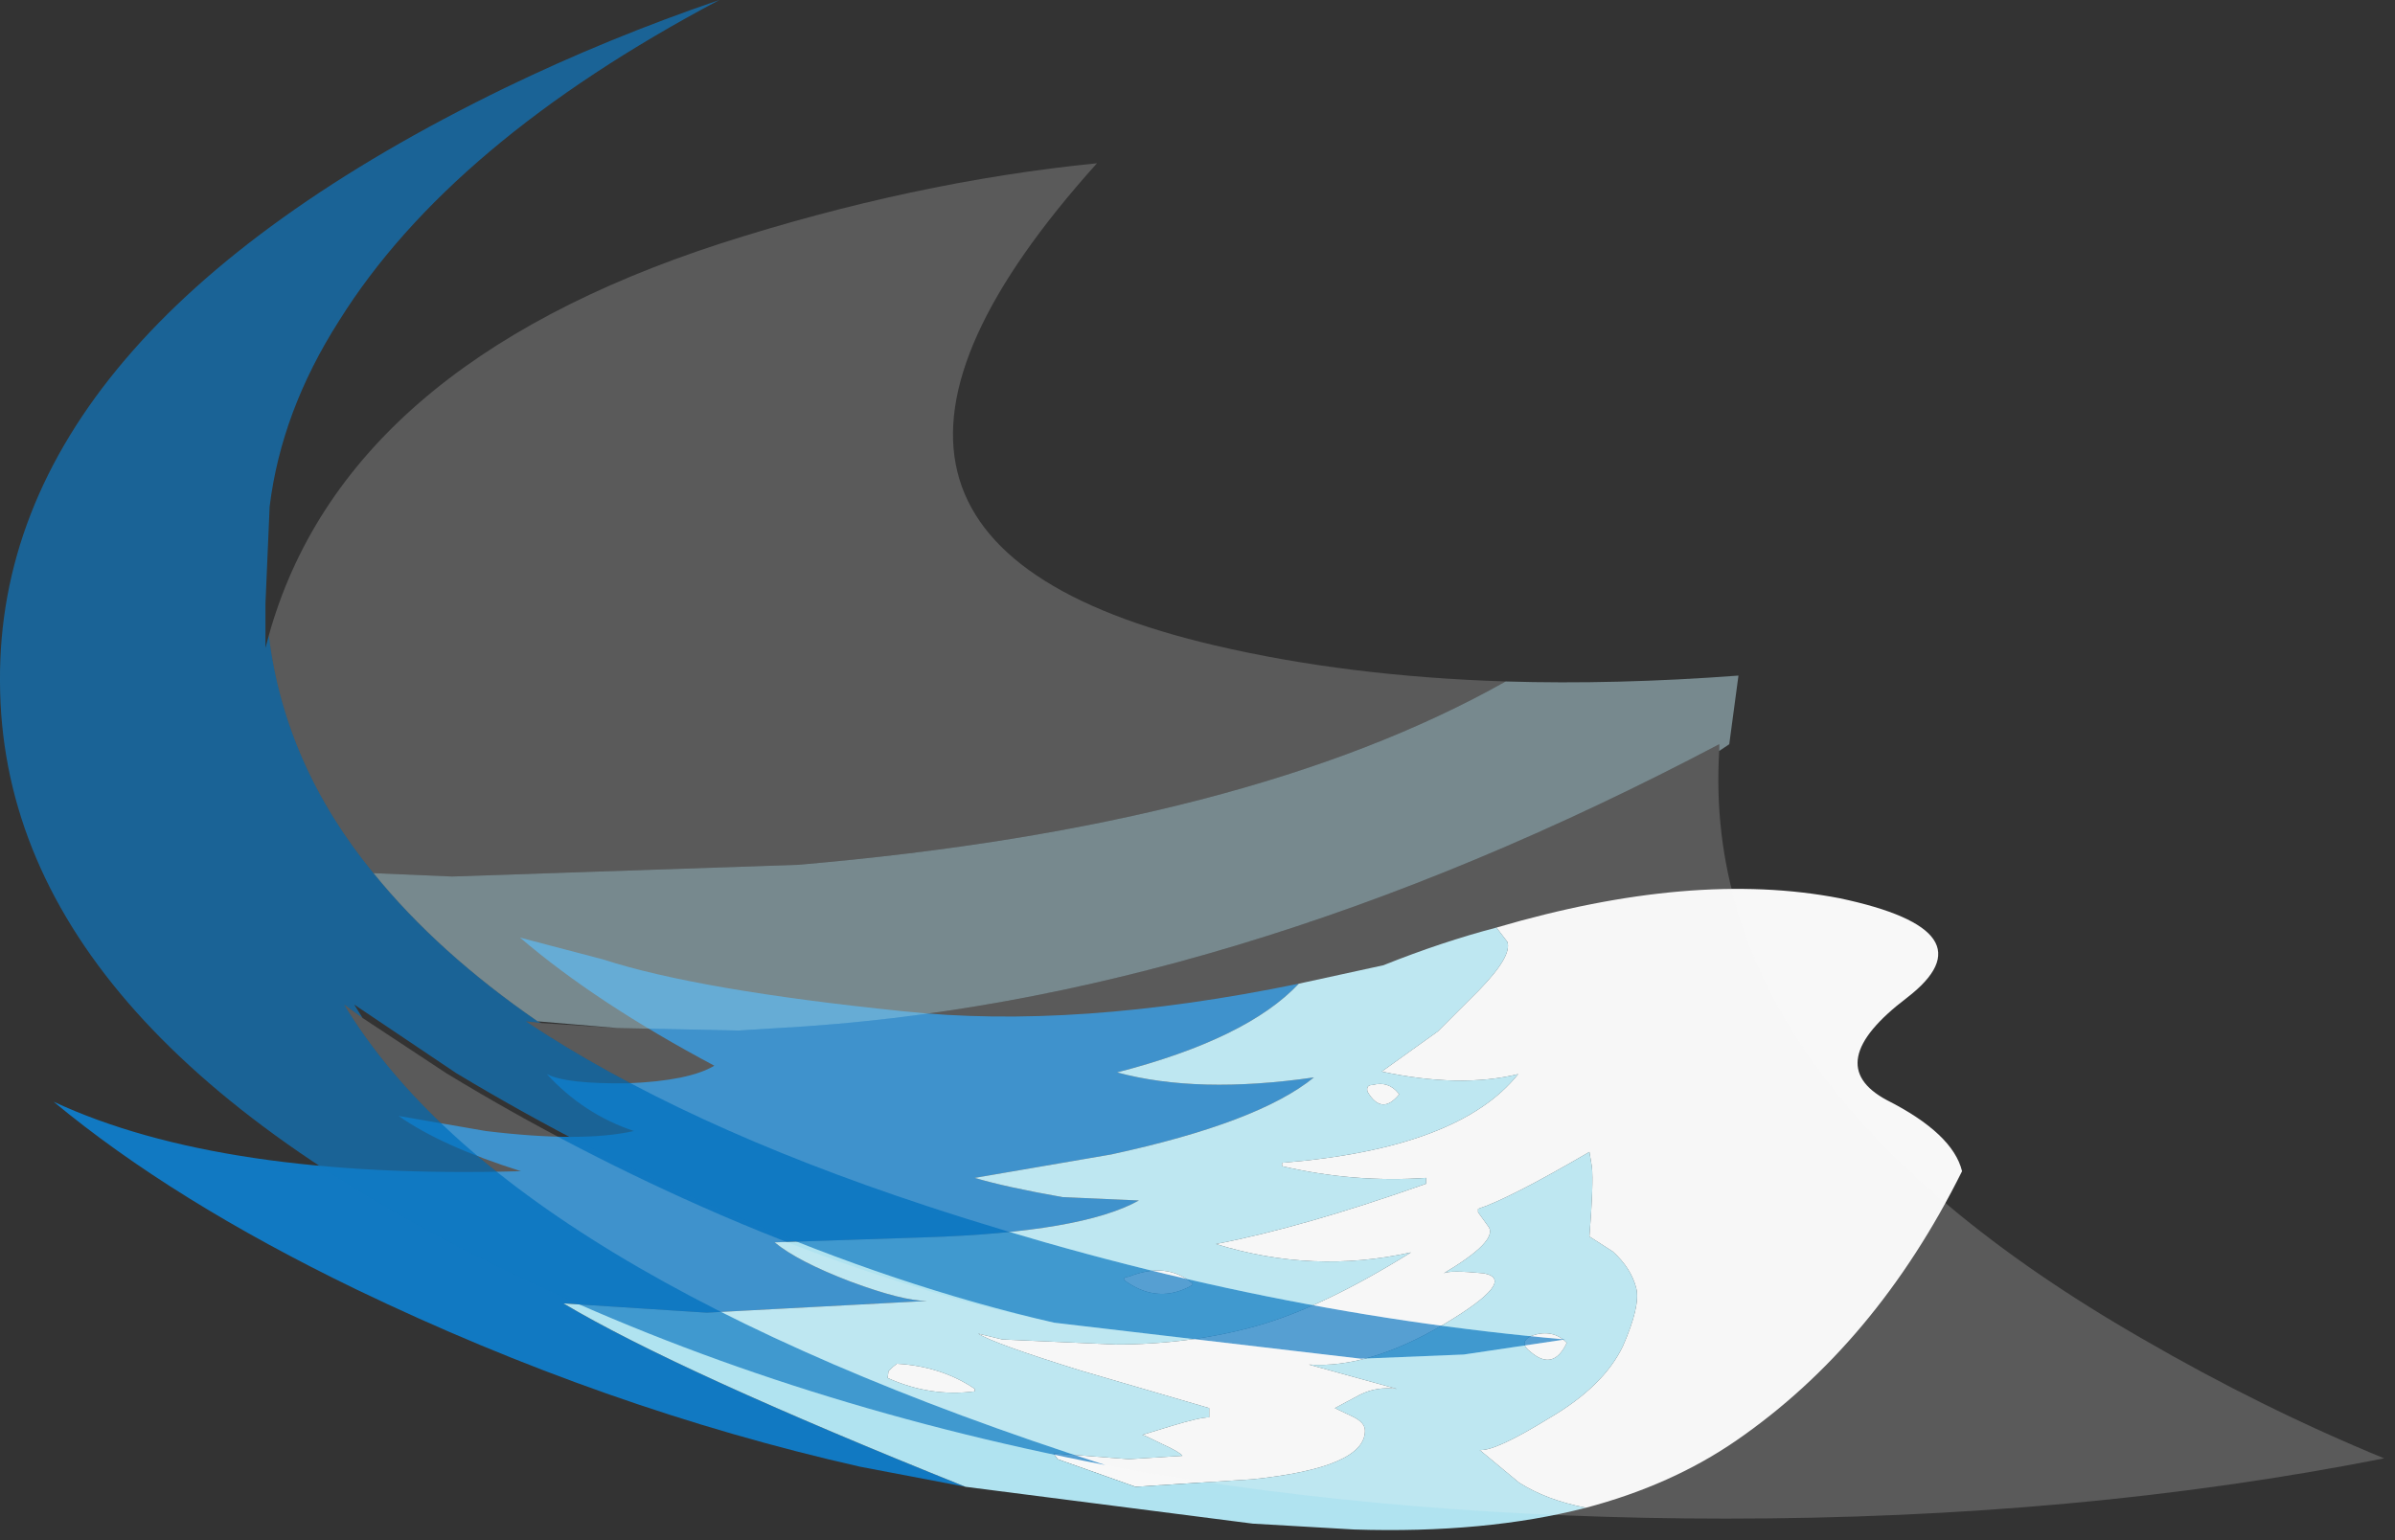 <?xml version="1.0" encoding="utf-8"?>
<svg version="1.1" id="Layer_1"
xmlns="http://www.w3.org/2000/svg"
xmlns:xlink="http://www.w3.org/1999/xlink"
xmlns:author="http://www.sothink.com"
width="143px" height="92px"
xml:space="preserve">
<rect width="100%" height="100%" fill="#333333" stroke="none"/>
<g id="1816" transform="matrix(1, 0, 0, 1, 98.7, 72.35)">
<path style="fill:#1179C2;fill-opacity:1" d="M-32,-8.3Q-27.2 -7 -20.25 -8Q-23.55 -5.3 -32.35 -3.4L-40.5 -2Q-38.65 -1.45 -35.25 -0.85L-30.7 -0.65Q-34.1 1.25 -43.45 1.55L-52.45 1.85Q-51.05 3 -47.9 4.2Q-44.8 5.35 -43.35 5.35L-56.5 6.05L-65.05 5.5Q-58.25 9.55 -41.05 16.45L-47.35 15.25Q-62.6 11.8 -77.45 4.65Q-88.4 -0.65 -95.5 -6.55Q-85.5 -1.9 -67.6 -2.4Q-72.35 -3.9 -74.9 -5.7L-69.7 -4.8Q-63.95 -4.1 -60.85 -4.8Q-63.85 -5.8 -66.05 -8.2Q-64.9 -7.6 -61.2 -7.65Q-57.55 -7.8 -56.05 -8.7Q-63.1 -12.45 -67.65 -16.35L-62.7 -15.05Q-57 -13.2 -44.75 -11.95Q-34.5 -10.85 -21.15 -13.6Q-24.25 -10.3 -32 -8.3" />
<path style="fill:#F8F8F8;fill-opacity:1" d="M-8,16.2L-10.35 14.25Q-9.45 14.35 -6.2 12.35Q-2.95 10.45 -1.8 8.05Q-0.75 5.65 -1 4.6Q-1.3 3.4 -2.4 2.4L-3.8 1.5Q-3.55 -1.65 -3.65 -2.65L-3.8 -3.55Q-8.6 -0.75 -10.45 -0.15L-10.45 0.05L-9.8 0.95Q-9.3 1.8 -12.5 3.7Q-12.15 3.5 -10.1 3.7Q-8.05 4.1 -12.5 6.75Q-17 9.4 -20.55 9.15L-15.3 10.6Q-16.5 10.45 -17.5 10.95L-19 11.75L-17.95 12.25Q-17.2 12.6 -17.2 13.1Q-17.2 15.3 -23.9 16L-30.9 16.45L-35.55 14.8L-35.8 14.45L-31.3 14.8L-28.1 14.6Q-28.3 14.35 -29.3 13.9Q-30.4 13.35 -30.5 13.35L-28.7 12.8Q-27.05 12.3 -26.5 12.3L-26.5 11.75L-34.2 9.5Q-39.35 7.9 -40.3 7.3L-38.85 7.65L-32.1 7.95Q-27.65 7.95 -23.7 6.85Q-19.75 5.75 -14.45 2.45Q-20.3 3.75 -26.1 1.95Q-20.9 0.95 -13.55 -1.65L-13.55 -2Q-17.85 -1.7 -22.15 -2.7L-22.15 -2.9Q-11.6 -3.75 -8.05 -8.2Q-11.5 -7.35 -16.2 -8.35L-12.85 -10.75L-10.4 -13.2Q-8.4 -15.25 -8.7 -16.1L-9.35 -16.95Q2.4 -20.4 11.15 -18.7Q20.35 -16.75 15.15 -12.75Q9.95 -8.8 13.95 -6.65Q17.9 -4.65 18.45 -2.4Q13.3 7.95 4.95 13.7Q1.1 16.35 -4 17.7Q-6.35 17.25 -8 16.2M-16.75,-7.55Q-15.8 -7.8 -15.2 -7.05L-15.15 -7Q-16.2 -5.7 -17.05 -7.15Q-17.15 -7.55 -16.75 -7.55M-7.3,8.4Q-8.05 7.85 -7.3 7.45Q-6.1 7 -5.25 7.75L-5.15 7.85Q-5.95 9.55 -7.3 8.4M-27.5,4.4Q-29.5 5.55 -31.45 4.2Q-31.8 3.95 -31.3 3.9Q-29.05 3 -27.5 4.3L-27.5 4.4M-40.5,10.75Q-43.15 11.1 -45.7 9.95L-45.65 9.55L-45.4 9.3L-45.15 9.1Q-42.5 9.25 -40.5 10.6L-40.5 10.75" />
<path style="fill:#B0E3F0;fill-opacity:1" d="M-21.15,-13.6L-16.1 -14.7Q-12.6 -16.1 -9.35 -16.95L-8.7 -16.1Q-8.4 -15.25 -10.4 -13.2L-12.85 -10.75L-16.2 -8.35Q-11.5 -7.35 -8.05 -8.2Q-11.6 -3.75 -22.15 -2.9L-22.15 -2.7Q-17.85 -1.7 -13.55 -2L-13.55 -1.65Q-20.9 0.95 -26.1 1.95Q-20.3 3.75 -14.45 2.45Q-19.75 5.75 -23.7 6.85Q-27.65 7.95 -32.1 7.95L-38.85 7.65L-40.3 7.3Q-39.35 7.9 -34.2 9.5L-26.5 11.75L-26.5 12.3Q-27.05 12.3 -28.7 12.8L-30.5 13.35Q-30.4 13.35 -29.3 13.9Q-28.3 14.35 -28.1 14.6L-31.3 14.8L-35.8 14.45L-35.55 14.8L-30.9 16.45L-23.9 16Q-17.2 15.3 -17.2 13.1Q-17.2 12.6 -17.95 12.25L-19 11.75L-17.5 10.95Q-16.5 10.45 -15.3 10.6L-20.55 9.15Q-17 9.4 -12.5 6.75Q-8.05 4.1 -10.1 3.7Q-12.15 3.5 -12.5 3.7Q-9.3 1.8 -9.8 0.95L-10.45 0.05L-10.45 -0.15Q-8.6 -0.75 -3.8 -3.55L-3.65 -2.65Q-3.55 -1.65 -3.8 1.5L-2.4 2.4Q-1.3 3.4 -1 4.6Q-0.75 5.65 -1.8 8.05Q-2.95 10.45 -6.2 12.35Q-9.45 14.35 -10.35 14.25L-8 16.2Q-6.35 17.25 -4 17.7Q-10 19.25 -17.85 19L-23.9 18.65L-41.05 16.45Q-58.25 9.55 -65.05 5.5L-56.5 6.05L-43.35 5.35Q-44.8 5.35 -47.9 4.2Q-51.05 3 -52.45 1.85L-43.45 1.55Q-34.1 1.25 -30.7 -0.65L-35.25 -0.85Q-38.65 -1.45 -40.5 -2L-32.35 -3.4Q-23.55 -5.3 -20.25 -8Q-27.2 -7 -32 -8.3Q-24.25 -10.3 -21.15 -13.6M-17.05,-7.15Q-16.2 -5.7 -15.15 -7L-15.2 -7.05Q-15.8 -7.8 -16.75 -7.55Q-17.15 -7.55 -17.05 -7.15M-5.15,7.85L-5.25 7.75Q-6.1 7 -7.3 7.45Q-8.05 7.85 -7.3 8.4Q-5.95 9.55 -5.15 7.85M-27.5,4.3Q-29.05 3 -31.3 3.9Q-31.8 3.95 -31.45 4.2Q-29.5 5.55 -27.5 4.4L-27.5 4.3M-40.5,10.6Q-42.5 9.25 -45.15 9.1L-45.4 9.3L-45.65 9.55L-45.7 9.95Q-43.15 11.1 -40.5 10.75L-40.5 10.6" />
<path style="fill:#1179C2;fill-opacity:0.698" d="M-76.4,-20.2Q-72.55 -15.45 -66.6 -11.35L-66.4 -11.25L-67.3 -11.35Q-58 -5.15 -43.45 -0.35Q-24.2 6 -5.25 7.65L-11.3 8.55L-17.45 8.8L-35.75 6.65Q-45.1 4.5 -55 0.2Q-63.55 -3.5 -71.45 -8.25L-77.55 -12.35L-77.05 -11.55L-78.15 -12.35Q-68.5 3.65 -32.7 15.15Q-52.2 11.4 -68.25 3.65Q-98.65 -10.95 -98.7 -31.65Q-98.85 -52.35 -68.55 -67.1Q-62.35 -70.1 -55.75 -72.35Q-71.8 -63.85 -78.45 -53.2Q-81.9 -47.8 -82.6 -42.1L-82.85 -36.3L-82.85 -33.65L-82.65 -34.4Q-81.7 -26.65 -76.4 -20.2" />
<path style="fill:#BCDFE9;fill-opacity:0.498" d="M3.95,-27.9Q-25.45 -12.4 -52.2 -10.95L-54.65 -10.8L-61.85 -10.95L-66.6 -11.35Q-72.55 -15.45 -76.4 -20.2L-71.7 -20L-51.05 -20.7Q-24.15 -23 -8.8 -31.65Q-2.25 -31.45 5.1 -32L4.55 -27.9L3.95 -27.5L3.95 -27.9" />
<path style="fill:#F8F8F8;fill-opacity:0.2" d="M-82.65,-34.4Q-78.15 -50.5 -55.7 -57.8Q-44.2 -61.5 -33.2 -62.6Q-53.4 -40.15 -26.15 -33.8Q-18.25 -31.95 -8.8 -31.65Q-24.15 -23 -51.05 -20.7L-71.7 -20L-76.4 -20.2Q-81.7 -26.65 -82.65 -34.4M-61.85,-10.95L-54.65 -10.8L-52.2 -10.95Q-25.45 -12.4 3.95 -27.9L3.95 -27.5Q2.75 -7.6 29.2 7.6Q36.35 11.75 43.65 14.75Q25.45 18.35 4.35 18.35Q-14.9 18.35 -31.75 15.35L-32.7 15.15Q-68.5 3.65 -78.15 -12.35L-77.05 -11.55L-72.05 -8.25Q-64.25 -3.5 -55.7 0.2Q-45.5 4.6 -35.75 6.65L-17.45 8.8L-11.3 8.55L-5.25 7.65Q-24.2 6 -43.45 -0.35Q-58 -5.15 -67.3 -11.35L-66.4 -11.25L-61.85 -10.95" />
</g>
</svg>
